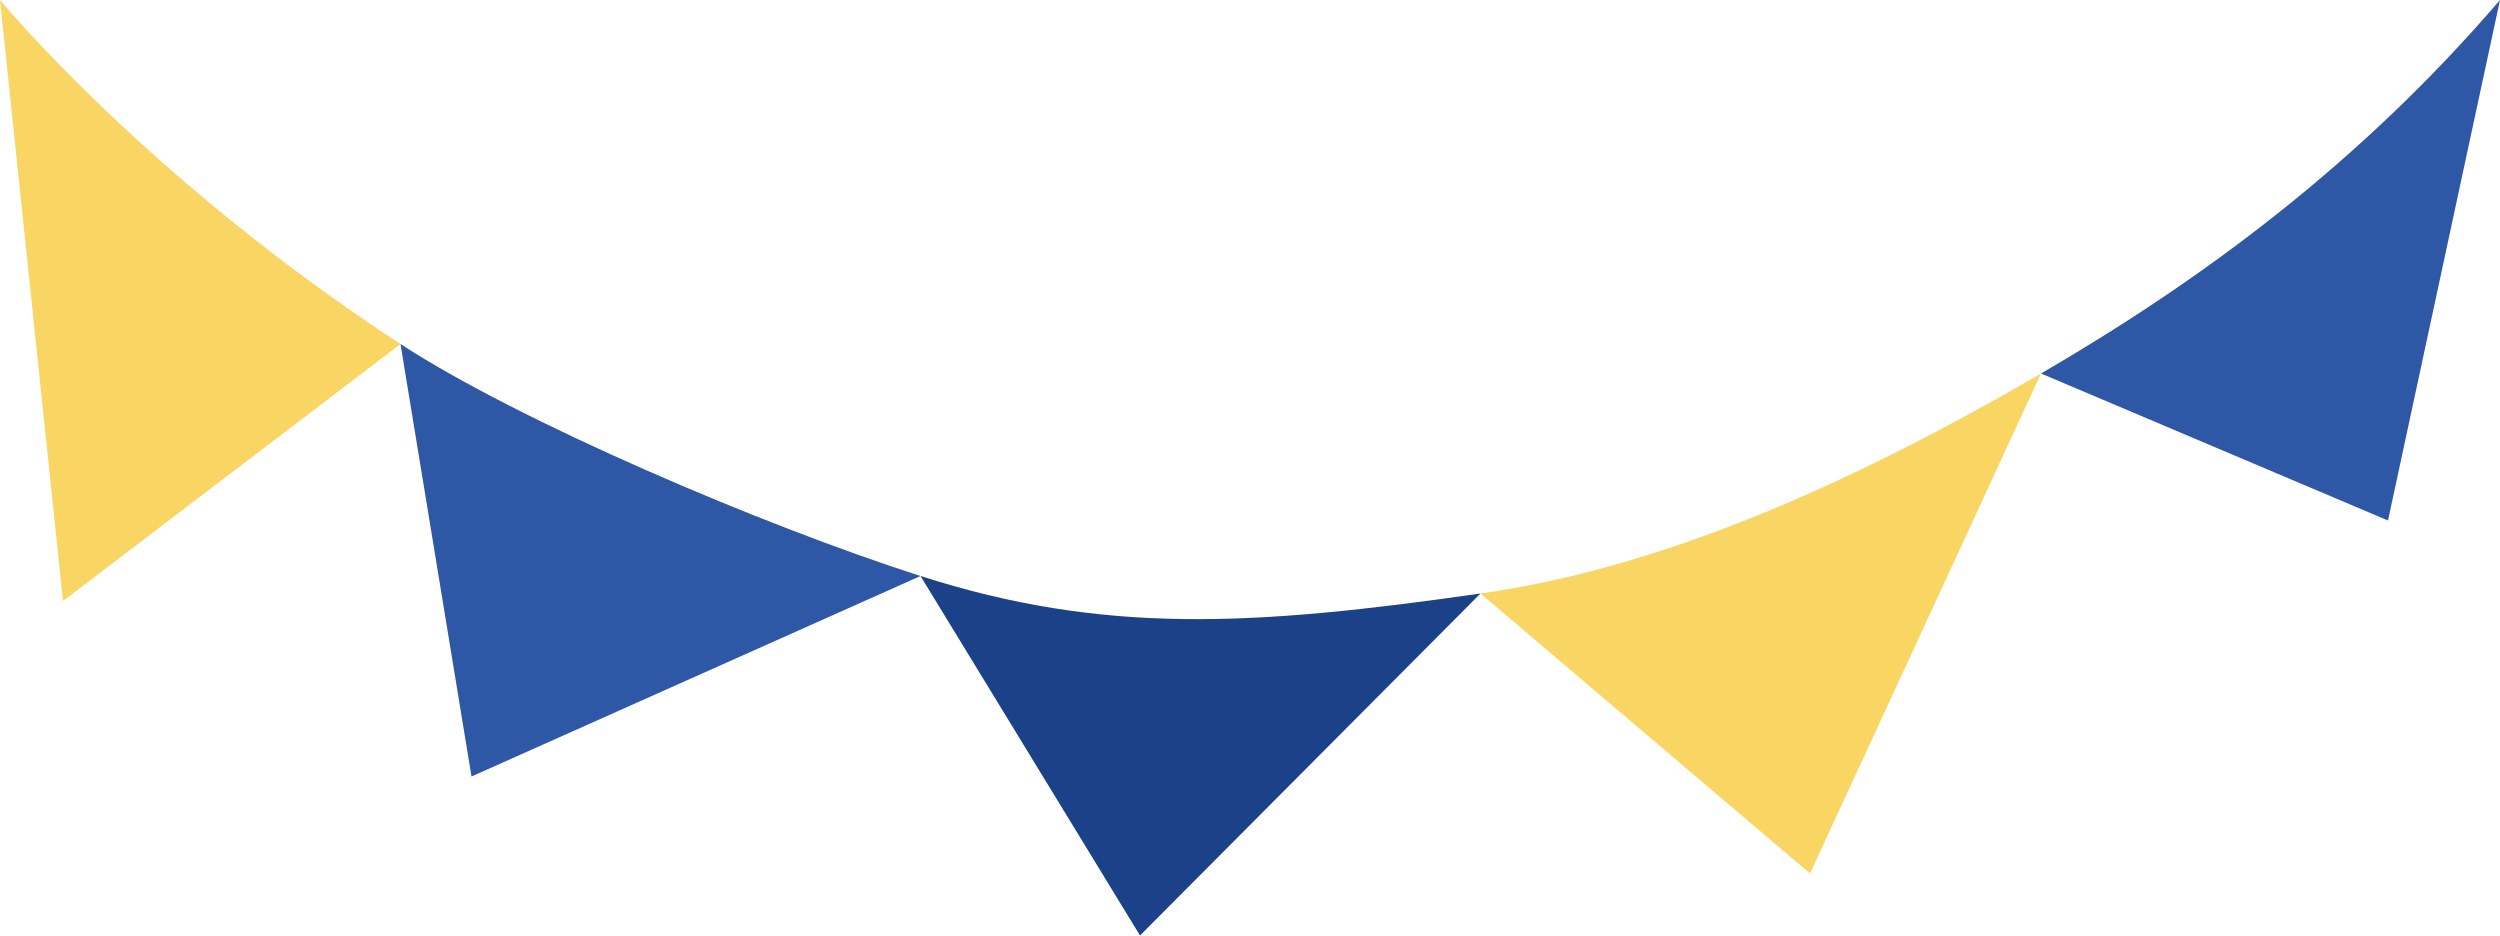 <?xml version="1.0" encoding="UTF-8" standalone="no"?><svg xmlns="http://www.w3.org/2000/svg" xmlns:xlink="http://www.w3.org/1999/xlink" fill="#000000" height="187.1" preserveAspectRatio="xMidYMid meet" version="1" viewBox="0.0 0.0 500.0 187.1" width="500" zoomAndPan="magnify"><g id="change1_1"><path d="M296.1,118.7L228,187.1l-43.9-71.9C220.9,127,250.7,125.2,296.1,118.7z" fill="#1b4189"/></g><g fill="#2e57a6" id="change2_1"><path d="M500,0l-22.4,104.1l-69.4-29.4C440.7,55.8,472,32.6,500,0z" fill="inherit"/><path d="M184.1,115.2l-89.8,40.1L80.1,68.8C103.7,84.2,152.3,105,184.1,115.2z" fill="inherit"/></g><g fill="#f9d564" id="change3_1"><path d="M408.2,74.7l-46.2,100l-65.9-56C331.6,113.7,369,97.5,408.2,74.7z" fill="inherit"/><path d="M80.1,68.8l-67.5,51.4L0,0C0,0,29.6,35.9,80.1,68.8z" fill="inherit"/></g></svg>